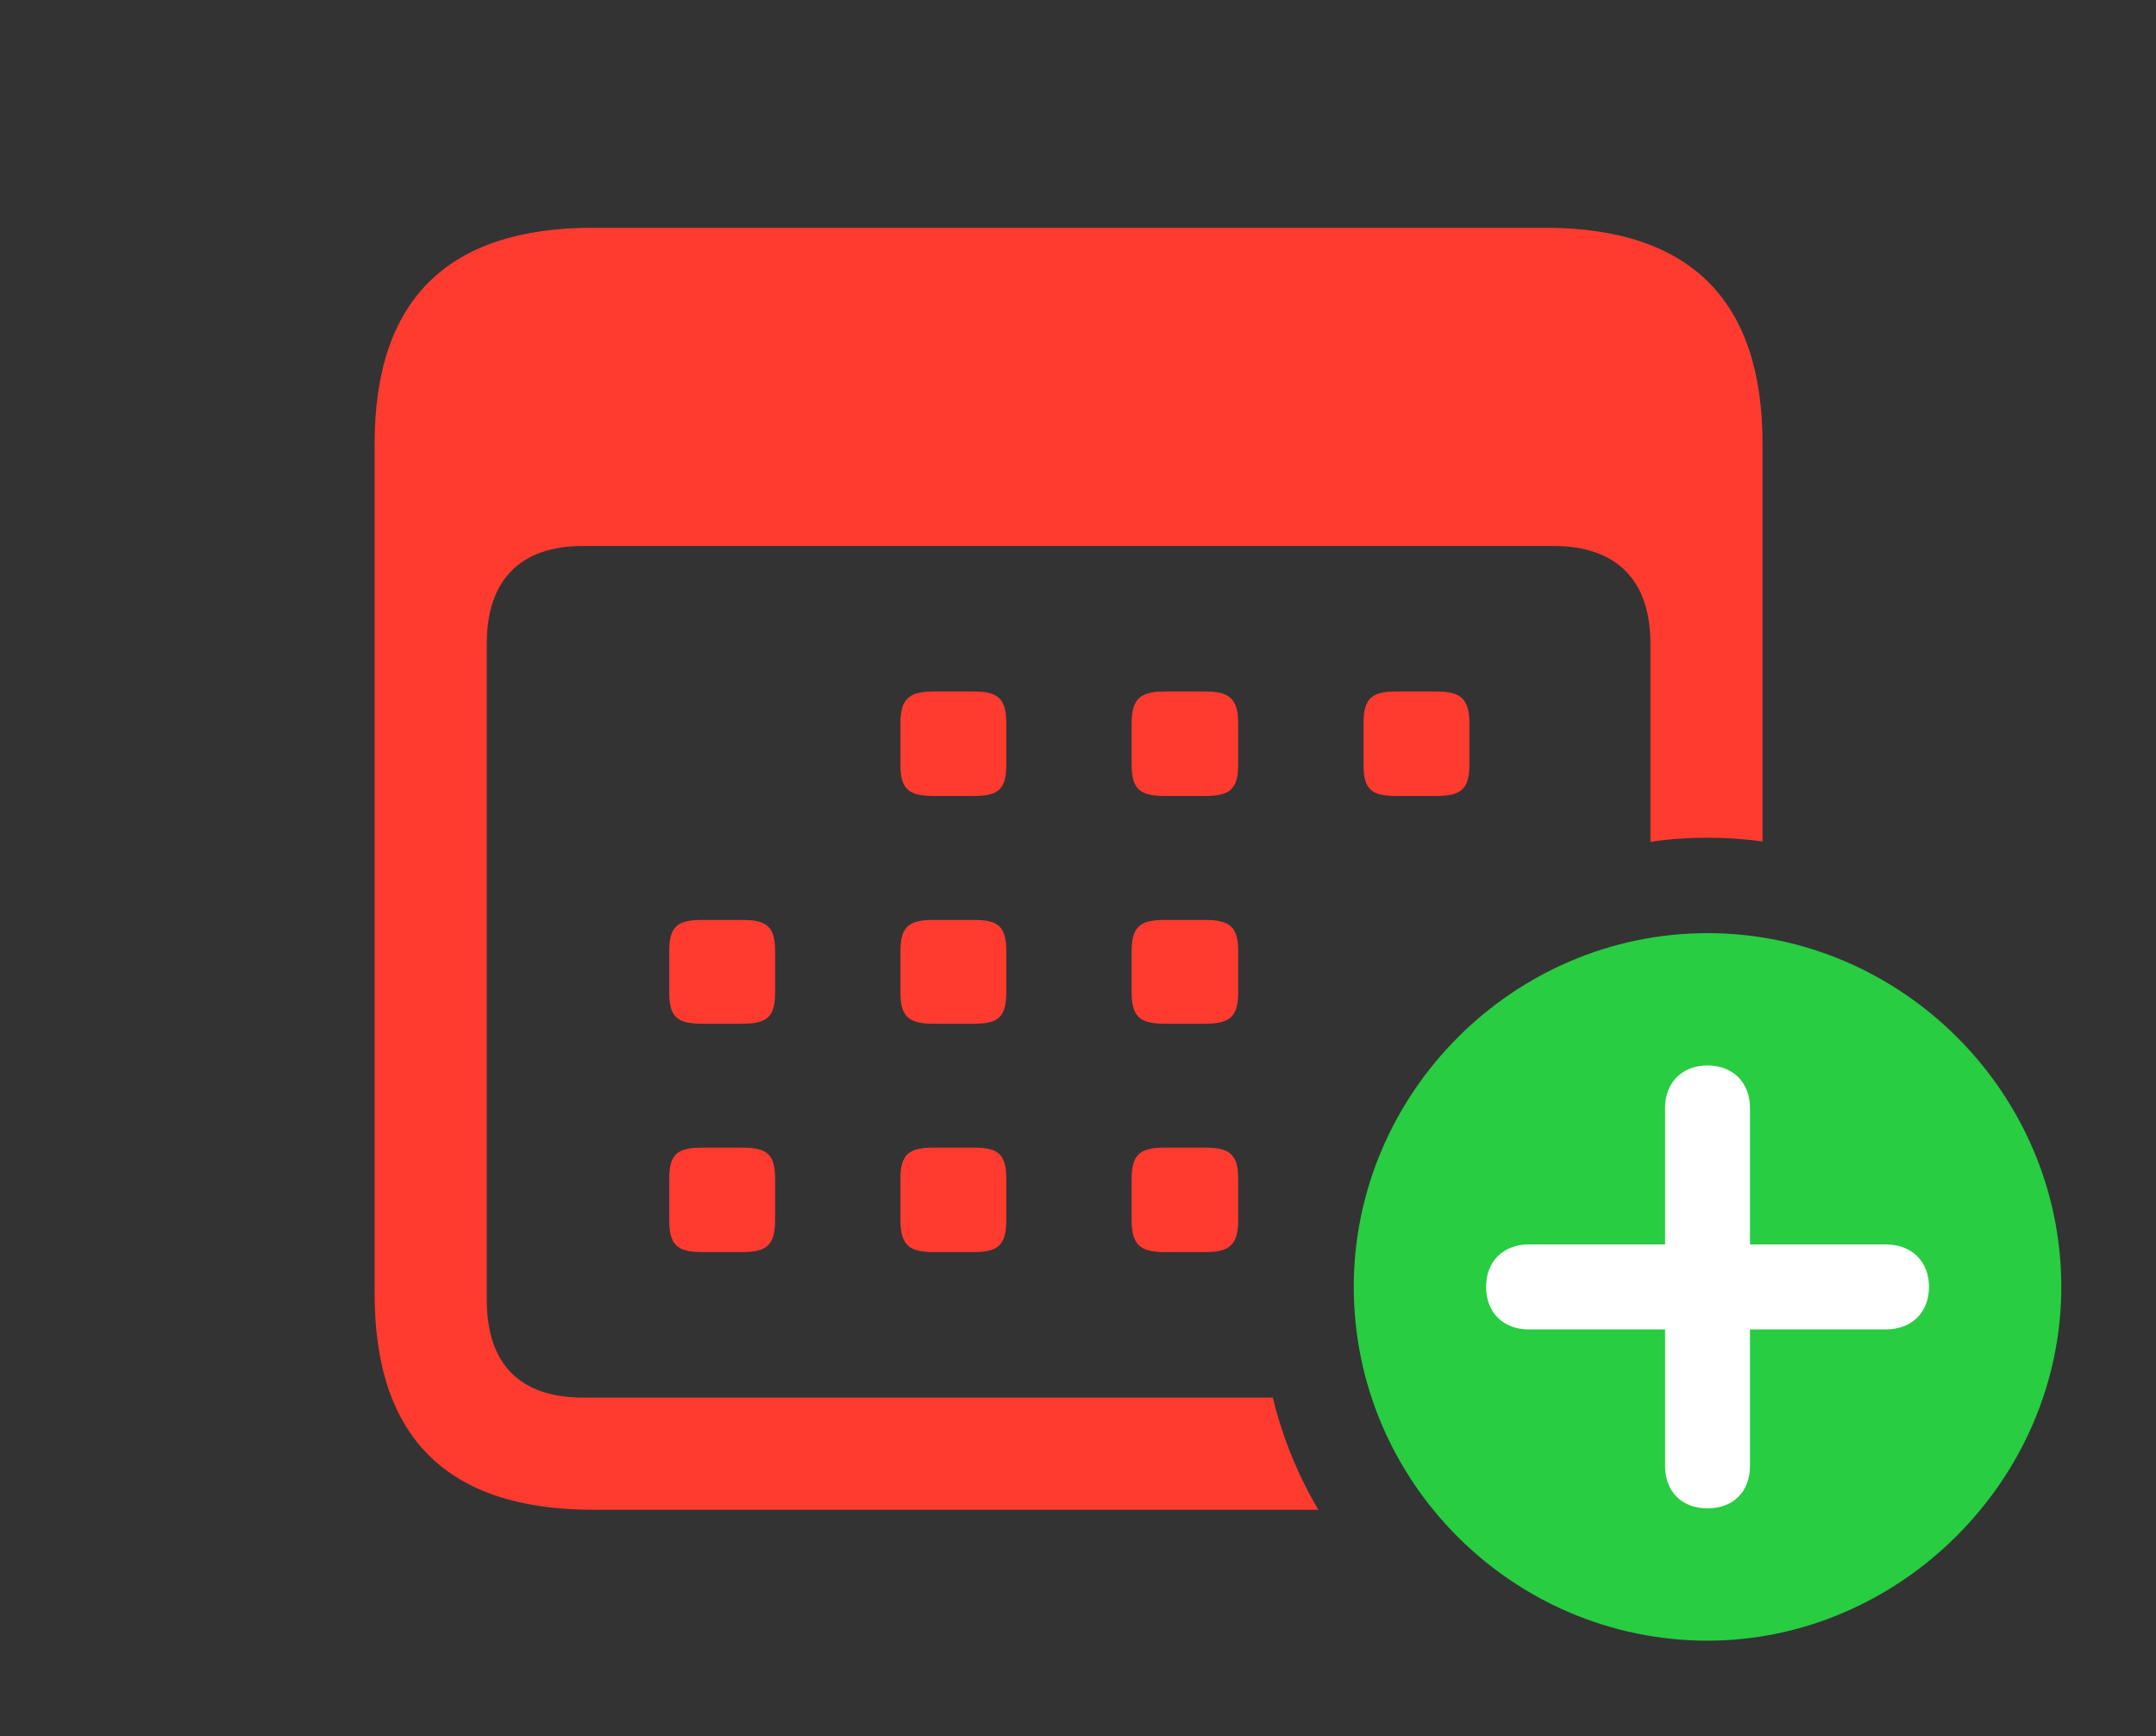 <?xml version="1.0" encoding="UTF-8"?>
<!--Generator: Apple Native CoreSVG 326-->
<!DOCTYPE svg
PUBLIC "-//W3C//DTD SVG 1.1//EN"
       "http://www.w3.org/Graphics/SVG/1.1/DTD/svg11.dtd">
<svg version="1.1" xmlns="http://www.w3.org/2000/svg" xmlns:xlink="http://www.w3.org/1999/xlink" viewBox="0 0 42.328 34.084">
 <rect x="0" y="0" width="42.328" height="34.084" fill="#333333" stroke="none"/>
 <g>
  <rect height="34.084" opacity="0" width="42.328" x="0" y="0"/>
  <path d="M34.603 8.709L34.603 16.521C34.251 16.47 33.89 16.447 33.523 16.447C33.143 16.447 32.768 16.472 32.402 16.528L32.402 12.633C32.402 11.375 31.719 10.719 30.502 10.719L11.443 10.719C10.227 10.719 9.557 11.375 9.557 12.633L9.557 25.525C9.557 26.797 10.227 27.439 11.443 27.439L24.989 27.439C25.178 28.224 25.483 28.963 25.882 29.641L11.648 29.641C8.791 29.641 7.355 28.232 7.355 25.402L7.355 8.709C7.355 5.879 8.791 4.471 11.648 4.471L30.324 4.471C33.182 4.471 34.603 5.893 34.603 8.709Z" fill="#ff3b30"/>
  <path d="M15.217 23.146L15.217 23.953C15.217 24.432 15.066 24.582 14.574 24.582L13.781 24.582C13.289 24.582 13.139 24.432 13.139 23.953L13.139 23.146C13.139 22.668 13.289 22.531 13.781 22.531L14.574 22.531C15.066 22.531 15.217 22.668 15.217 23.146ZM19.756 23.146L19.756 23.953C19.756 24.432 19.605 24.582 19.127 24.582L18.32 24.582C17.842 24.582 17.678 24.432 17.678 23.953L17.678 23.146C17.678 22.668 17.842 22.531 18.32 22.531L19.127 22.531C19.605 22.531 19.756 22.668 19.756 23.146ZM24.309 23.146L24.309 23.953C24.309 24.432 24.145 24.582 23.666 24.582L22.859 24.582C22.381 24.582 22.217 24.432 22.217 23.953L22.217 23.146C22.217 22.668 22.381 22.531 22.859 22.531L23.666 22.531C24.145 22.531 24.309 22.668 24.309 23.146ZM15.217 18.676L15.217 19.482C15.217 19.961 15.066 20.098 14.574 20.098L13.781 20.098C13.289 20.098 13.139 19.961 13.139 19.482L13.139 18.676C13.139 18.197 13.289 18.061 13.781 18.061L14.574 18.061C15.066 18.061 15.217 18.197 15.217 18.676ZM19.756 18.676L19.756 19.482C19.756 19.961 19.605 20.098 19.127 20.098L18.32 20.098C17.842 20.098 17.678 19.961 17.678 19.482L17.678 18.676C17.678 18.197 17.842 18.061 18.32 18.061L19.127 18.061C19.605 18.061 19.756 18.197 19.756 18.676ZM24.309 18.676L24.309 19.482C24.309 19.961 24.145 20.098 23.666 20.098L22.859 20.098C22.381 20.098 22.217 19.961 22.217 19.482L22.217 18.676C22.217 18.197 22.381 18.061 22.859 18.061L23.666 18.061C24.145 18.061 24.309 18.197 24.309 18.676ZM19.756 14.205L19.756 15.012C19.756 15.49 19.605 15.627 19.127 15.627L18.32 15.627C17.842 15.627 17.678 15.49 17.678 15.012L17.678 14.205C17.678 13.727 17.842 13.576 18.32 13.576L19.127 13.576C19.605 13.576 19.756 13.727 19.756 14.205ZM24.309 14.205L24.309 15.012C24.309 15.49 24.145 15.627 23.666 15.627L22.859 15.627C22.381 15.627 22.217 15.49 22.217 15.012L22.217 14.205C22.217 13.727 22.381 13.576 22.859 13.576L23.666 13.576C24.145 13.576 24.309 13.727 24.309 14.205ZM28.848 14.205L28.848 15.012C28.848 15.49 28.684 15.627 28.205 15.627L27.398 15.627C26.92 15.627 26.77 15.49 26.77 15.012L26.77 14.205C26.77 13.727 26.92 13.576 27.398 13.576L28.205 13.576C28.684 13.576 28.848 13.727 28.848 14.205Z" fill="#ff3b30"/>
  <path d="M33.523 32.211C37.283 32.211 40.469 29.066 40.469 25.266C40.469 21.451 37.324 18.32 33.523 18.32C29.709 18.32 26.578 21.465 26.578 25.266C26.578 29.094 29.709 32.211 33.523 32.211Z" fill="#28cd41"/>
  <path d="M33.523 29.613C33.018 29.613 32.69 29.285 32.69 28.779L32.69 26.1L30.01 26.1C29.518 26.1 29.176 25.771 29.176 25.266C29.176 24.76 29.518 24.432 30.01 24.432L32.69 24.432L32.69 21.752C32.69 21.26 33.018 20.918 33.523 20.918C34.029 20.918 34.357 21.26 34.357 21.752L34.357 24.432L37.023 24.432C37.529 24.432 37.871 24.76 37.871 25.266C37.871 25.771 37.529 26.1 37.023 26.1L34.357 26.1L34.357 28.779C34.357 29.285 34.029 29.613 33.523 29.613Z" fill="white"/>
 </g>
</svg>
